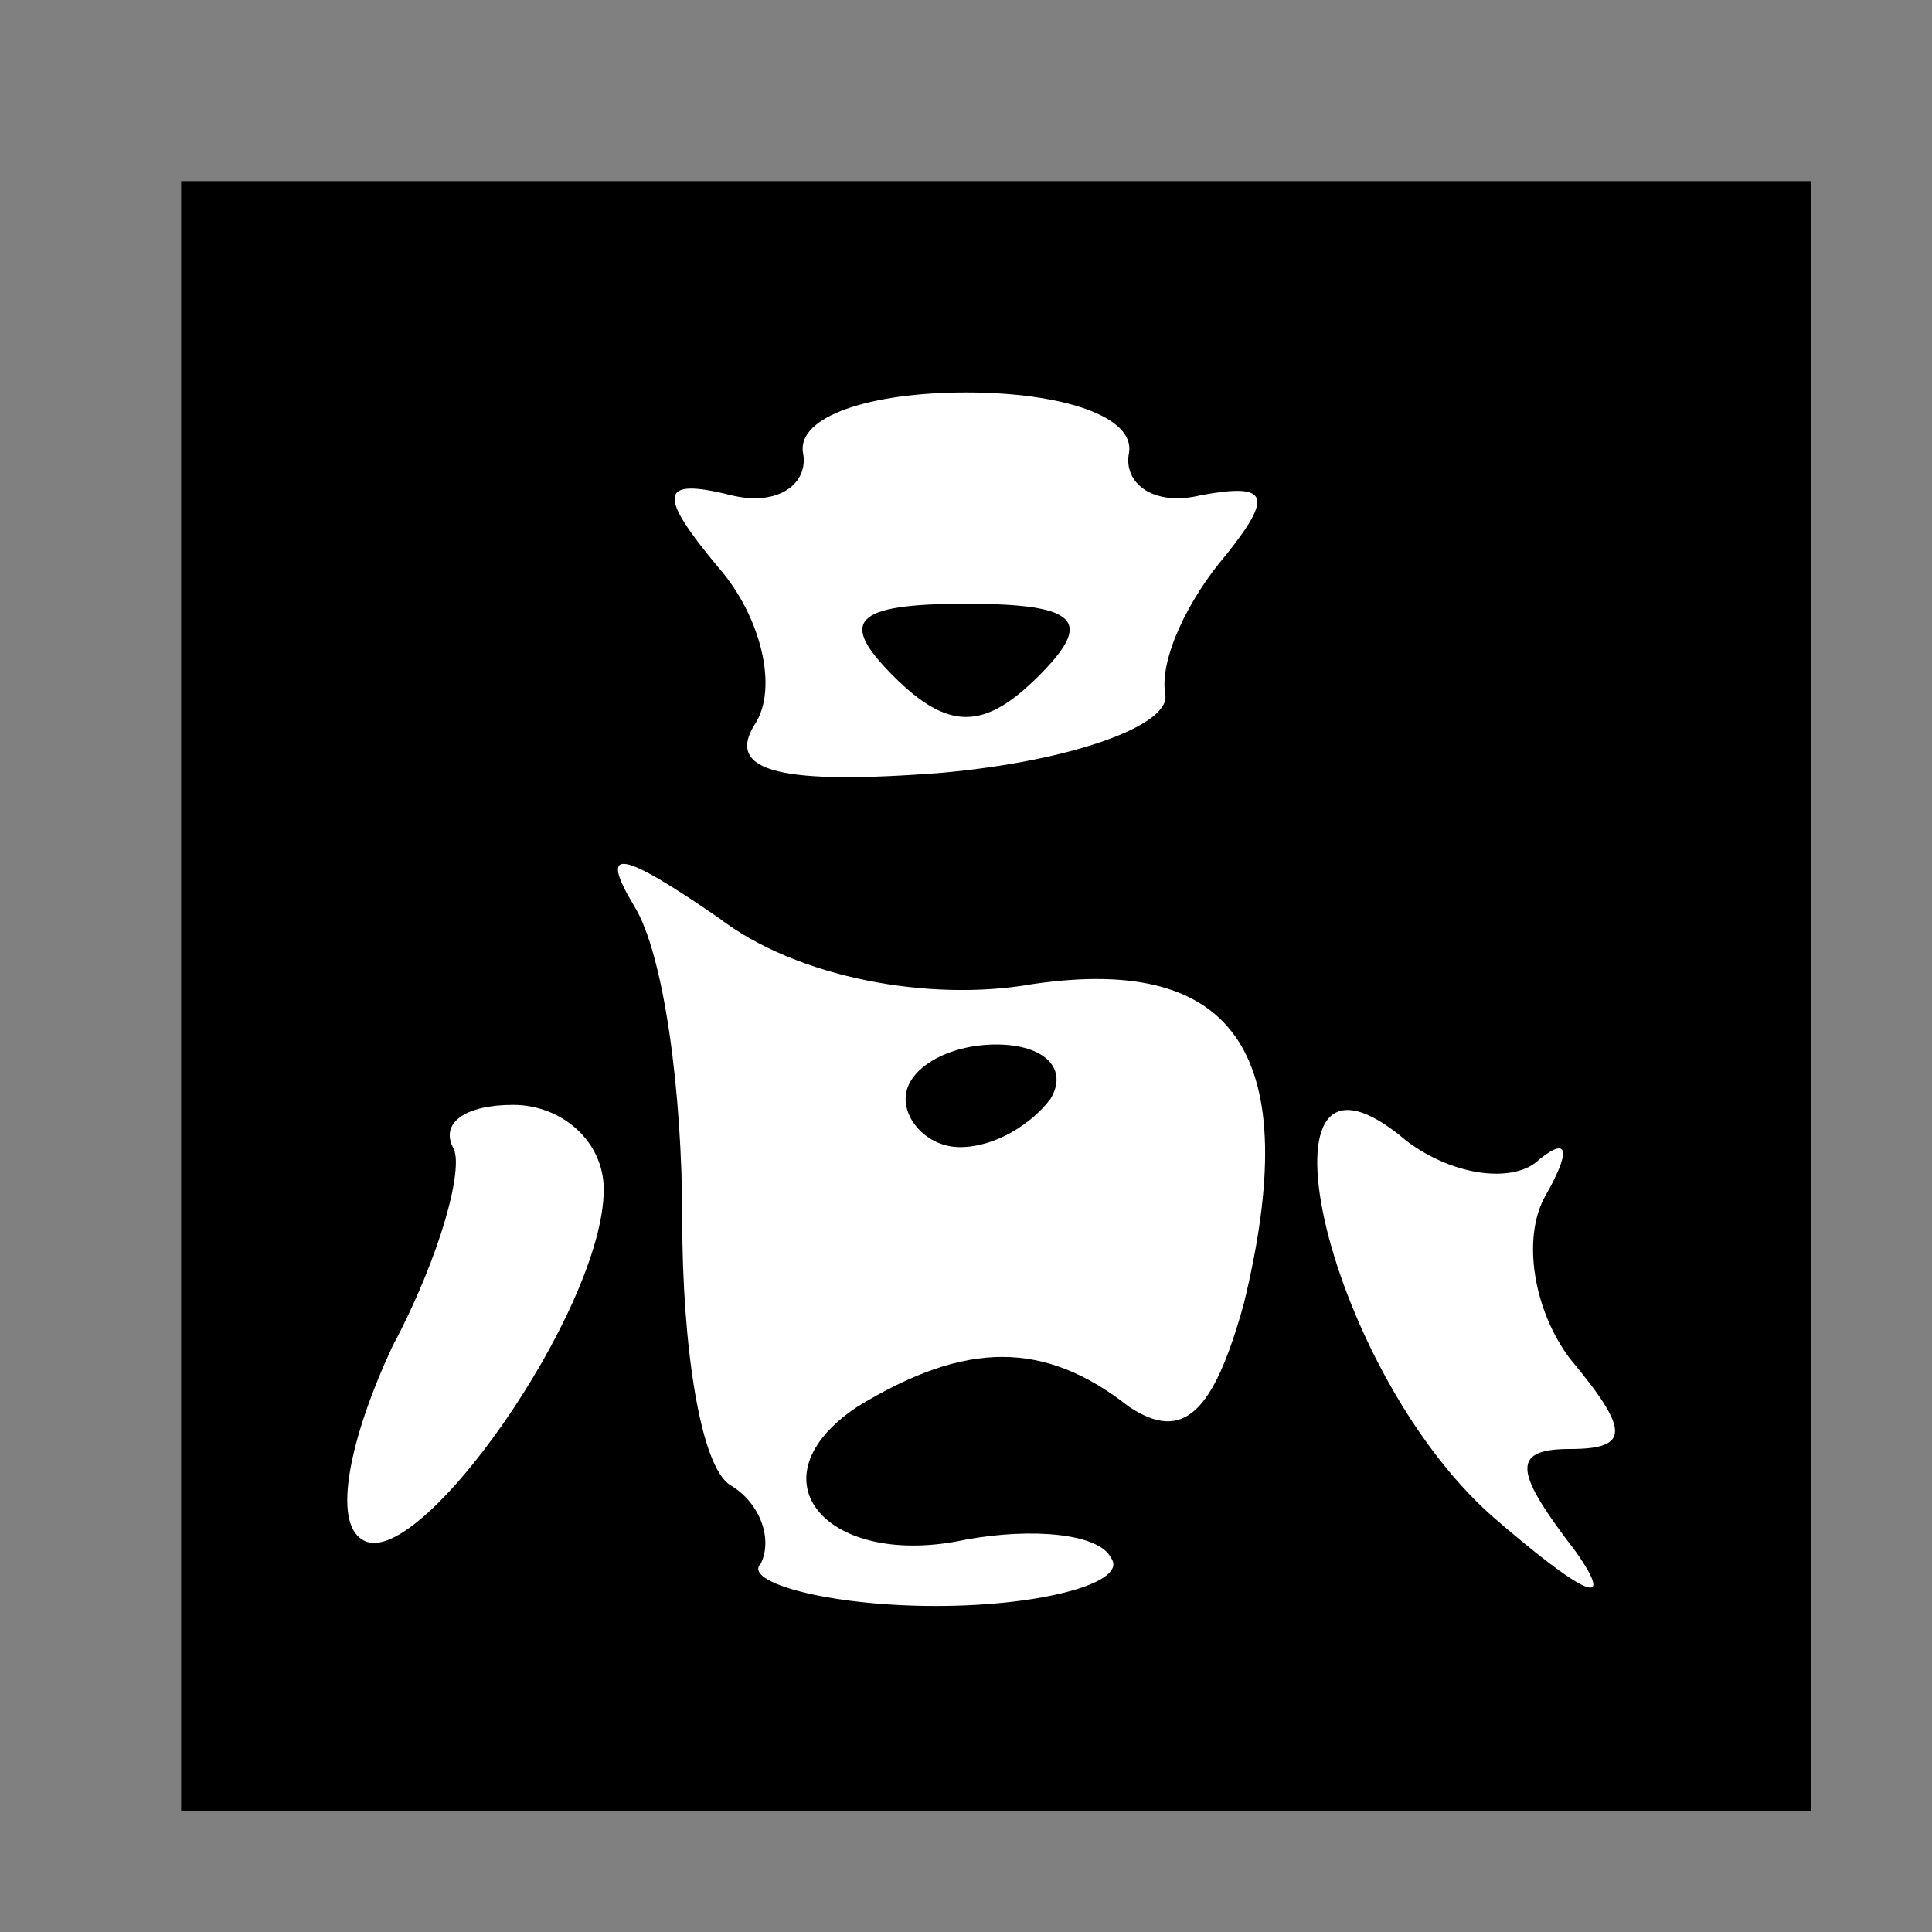 <?xml version="1.0" standalone="no"?>
<!DOCTYPE svg PUBLIC "-//W3C//DTD SVG 20010904//EN"
 "http://www.w3.org/TR/2001/REC-SVG-20010904/DTD/svg10.dtd">
<svg version="1.0" xmlns="http://www.w3.org/2000/svg"
 width="32pt" height="32pt" viewBox="0 0 32 32"
 preserveAspectRatio="xMidYMid meet">
<rect x="0" y="0" width="32" height="32" fill="#808080" stroke="none"/>
<g transform="translate(0,32) scale(0.1,-0.1)"
fill="#000000" stroke="none">
<path fill="#000000" stroke="none" d="M30 155 l0 -135 135 0 135 0 0 135 0
135 -135 0 -135 0 0 -135z"/>
<path fill="#ffffff" stroke="none" d="M187 245 c-1 -5 4 -9 12 -7 11 2 12 0
4 -10 -6 -7 -11 -17 -10 -23 1 -5 -15 -11 -37 -13 -26 -2 -36 0 -31 8 4 6 1
18 -6 26 -10 12 -10 15 2 12 8 -2 13 2 12 7 -1 6 11 10 27 10 16 0 28 -4 27
-10z"/>
<path fill="#ffffff" stroke="none" d="M171 157 c34 5 45 -12 35 -53 -5 -18
-10 -23 -19 -17 -14 11 -27 11 -45 0 -18 -12 -5 -27 18 -22 11 2 22 1 24 -3 3
-4 -11 -8 -29 -8 -18 0 -32 4 -29 7 2 4 0 10 -5 13 -5 3 -8 23 -8 44 0 21 -3
44 -8 52 -6 10 -2 9 14 -2 13 -10 35 -14 52 -11z"/>
<path fill="#ffffff" stroke="none" d="M100 123 c0 -20 -31 -64 -40 -58 -5 3
-2 17 5 32 8 15 12 30 10 33 -2 4 2 7 10 7 8 0 15 -6 15 -14z"/>
<path fill="#ffffff" stroke="none" d="M255 128 c5 4 5 1 1 -6 -4 -7 -2 -19 4
-27 10 -12 10 -15 0 -15 -10 0 -9 -4 1 -17 7 -10 1 -7 -14 6 -28 25 -41 85
-14 62 8 -6 18 -7 22 -3z"/>
<path fill="#000000" stroke="none" d="M148 208 c9 -9 15 -9 24 0 9 9 7 12
-12 12 -19 0 -21 -3 -12 -12z"/>
<path fill="#000000" stroke="none" d="M150 138 c0 -4 4 -8 9 -8 6 0 12 4 15
8 3 5 -1 9 -9 9 -8 0 -15 -4 -15 -9z"/>
</g>
</svg>

